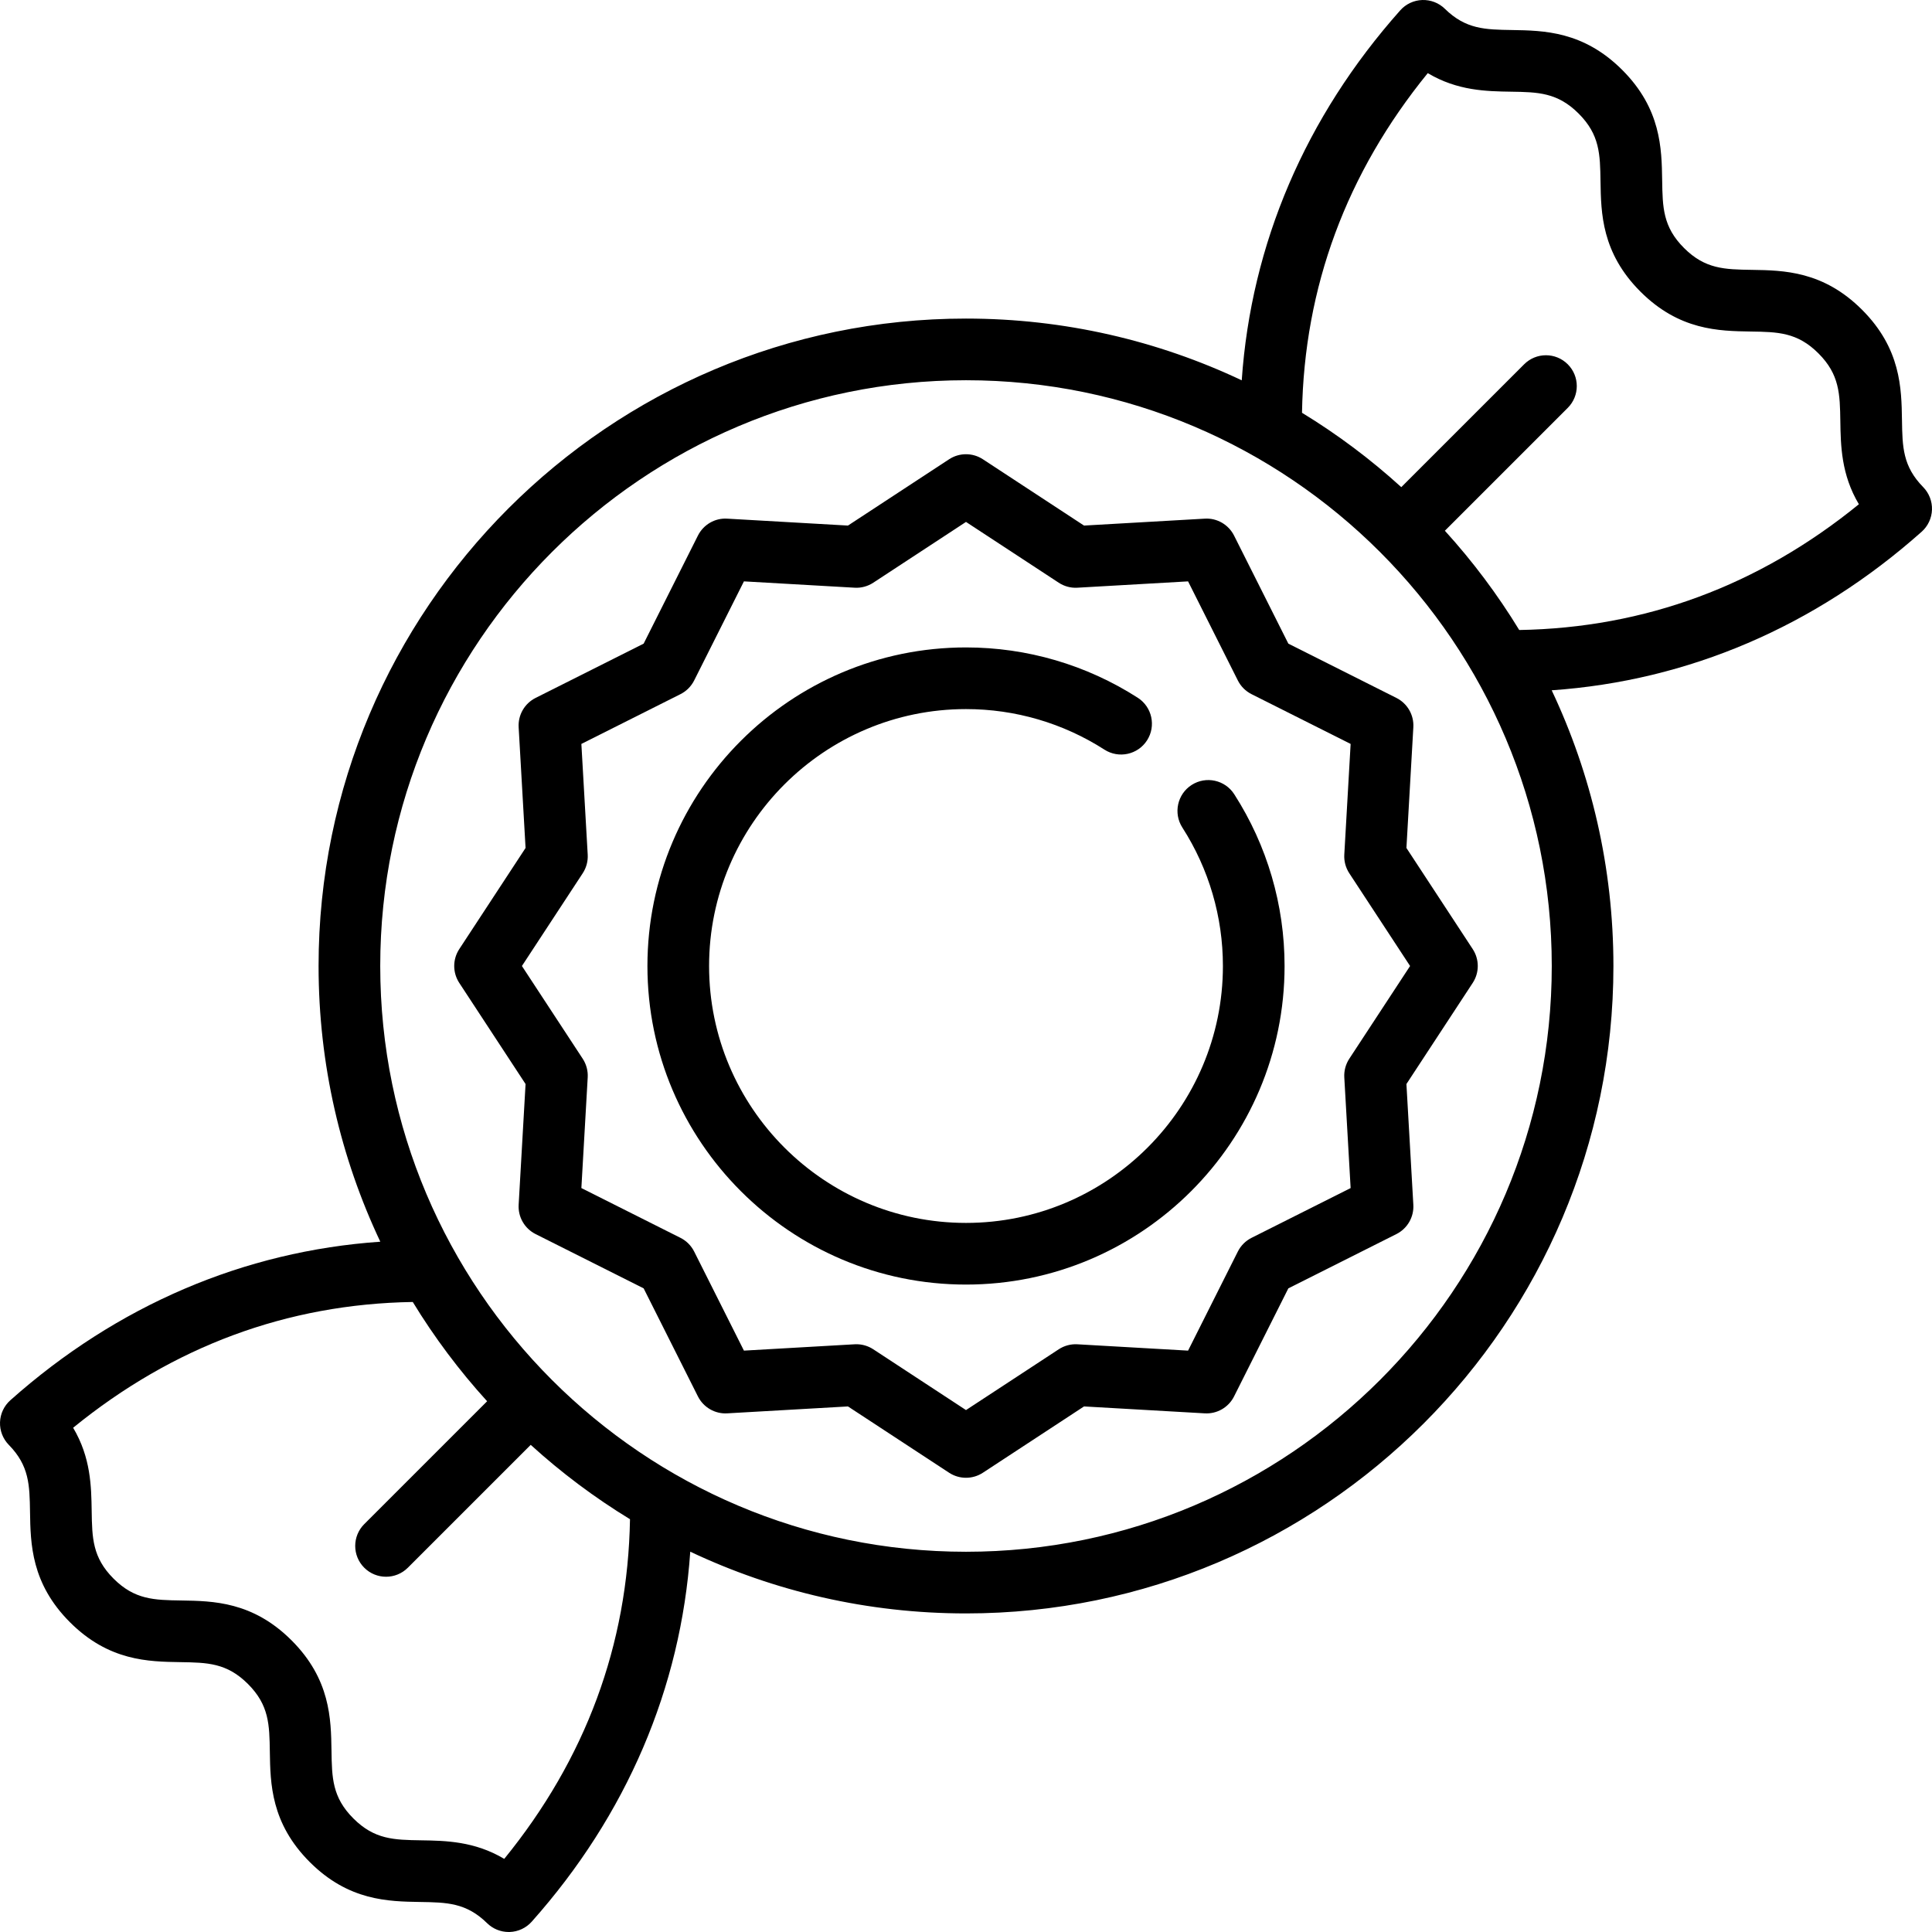 <?xml version="1.0" encoding="iso-8859-1"?>
<!-- Generator: Adobe Illustrator 19.0.0, SVG Export Plug-In . SVG Version: 6.00 Build 0)  -->
<svg version="1.1" id="Capa_1" xmlns="http://www.w3.org/2000/svg" xmlns:xlink="http://www.w3.org/1999/xlink" x="0px" y="0px"
	 viewBox="0 0 512 512" style="enable-background:new 0 0 512 512;" xml:space="preserve">
<g>
	<g>
		<path d="M509.663,129.09c-5.426-5.532-5.508-10.662-5.619-17.761c-0.133-8.445-0.298-18.955-10.582-29.24
			c-10.285-10.284-20.796-10.446-29.242-10.574c-7.16-0.111-12.335-0.19-17.936-5.791c-5.604-5.604-5.684-10.778-5.793-17.941
			c-0.131-8.446-0.293-18.957-10.578-29.243c-10.284-10.282-20.795-10.449-29.24-10.583c-7.1-0.112-12.23-0.193-17.764-5.621
			c-1.596-1.565-3.746-2.397-5.998-2.333c-2.234,0.076-4.34,1.064-5.827,2.734c-25.146,28.253-39.517,61.92-42.011,98.05
			C306.892,90.303,282.121,84.425,256,84.425c-94.607,0-171.574,76.968-171.574,171.574c0,26.117,5.876,50.885,16.359,73.064
			c-36.13,2.497-69.795,16.876-98.046,42.02c-1.67,1.486-2.657,3.593-2.734,5.827c-0.075,2.234,0.768,4.402,2.333,5.998
			c5.426,5.532,5.508,10.661,5.619,17.761c0.133,8.445,0.299,18.955,10.582,29.24c10.285,10.284,20.796,10.445,29.242,10.574
			c7.16,0.11,12.335,0.19,17.936,5.791c5.604,5.604,5.684,10.778,5.793,17.941c0.131,8.446,0.293,18.957,10.578,29.243
			c10.284,10.282,20.795,10.449,29.24,10.583c7.1,0.112,12.23,0.193,17.764,5.621c1.529,1.5,3.585,2.338,5.721,2.338
			c0.091,0,0.184-0.001,0.277-0.004c2.234-0.076,4.34-1.064,5.827-2.734c25.146-28.253,39.516-61.92,42.011-98.05
			c22.182,10.485,46.952,16.362,73.072,16.362c94.606,0,171.574-76.968,171.574-171.574c0-26.117-5.876-50.885-16.359-73.064
			c36.13-2.497,69.795-16.876,98.046-42.02c1.67-1.486,2.657-3.593,2.734-5.827C512.071,132.854,511.227,130.686,509.663,129.09z
			 M133.63,492.619c-7.877-4.694-15.573-4.815-22.044-4.917c-7.163-0.113-12.338-0.195-17.943-5.8
			c-5.604-5.604-5.683-10.778-5.793-17.94c-0.131-8.447-0.293-18.958-10.578-29.244c-10.285-10.284-20.796-10.445-29.242-10.574
			c-7.16-0.11-12.335-0.19-17.936-5.791c-5.605-5.604-5.686-10.779-5.799-17.942c-0.101-6.47-0.222-14.166-4.915-22.041
			c26.488-21.563,56.712-32.795,90.006-33.333c5.73,9.399,12.336,18.209,19.706,26.31l-32.563,32.56
			c-3.192,3.191-3.192,8.364-0.001,11.554c1.596,1.596,3.686,2.393,5.778,2.393c2.09,0,4.182-0.797,5.777-2.392l32.564-32.561
			c8.102,7.371,16.91,13.978,26.309,19.708C166.383,435.903,155.195,466.129,133.63,492.619z M411.234,256
			c0,85.596-69.636,155.234-155.234,155.234c-85.596,0-155.234-69.637-155.234-155.234S170.404,100.766,256,100.766
			S411.234,170.403,411.234,256z M402.611,166.959c-5.729-9.399-12.335-18.206-19.704-26.307l32.563-32.56
			c3.192-3.191,3.192-8.364,0.001-11.554c-3.192-3.192-8.365-3.191-11.554-0.001l-32.564,32.561
			c-8.102-7.371-16.91-13.978-26.309-19.708c0.575-33.294,11.762-63.519,33.327-90.009c7.877,4.694,15.573,4.815,22.044,4.917
			c7.163,0.113,12.338,0.195,17.943,5.8c5.604,5.604,5.683,10.778,5.793,17.94c0.131,8.447,0.293,18.958,10.579,29.244
			c10.284,10.282,20.795,10.445,29.24,10.574c7.161,0.11,12.336,0.19,17.937,5.791c5.605,5.604,5.686,10.779,5.799,17.942
			c0.101,6.47,0.222,14.166,4.915,22.041C466.131,155.191,435.909,166.394,402.611,166.959z"/>
	</g>
</g>
<g>
	<g>
		<path d="M390.286,251.52l-17.569-26.799l1.832-31.996c0.186-3.253-1.577-6.305-4.489-7.768l-28.635-14.384l-14.383-28.635
			c-1.463-2.912-4.533-4.693-7.768-4.489l-31.996,1.832l-26.799-17.569c-2.721-1.783-6.239-1.783-8.96,0l-26.799,17.569
			l-31.996-1.832c-3.255-0.207-6.305,1.576-7.768,4.489l-14.384,28.635l-28.635,14.384c-2.912,1.463-4.676,4.515-4.489,7.768
			l1.832,31.996l-17.569,26.799c-1.783,2.72-1.783,6.24,0,8.96l17.569,26.799l-1.832,31.996c-0.186,3.253,1.577,6.305,4.489,7.768
			l28.635,14.384l14.384,28.635c1.463,2.912,4.538,4.684,7.768,4.489l31.996-1.832l26.799,17.569
			c1.361,0.891,2.921,1.338,4.479,1.338c1.559,0,3.119-0.446,4.479-1.338l26.799-17.569l31.996,1.832
			c3.254,0.191,6.305-1.577,7.768-4.489l14.384-28.635l28.635-14.384c2.912-1.463,4.676-4.515,4.489-7.768l-1.832-31.996
			l17.569-26.799C392.07,257.76,392.07,254.24,390.286,251.52z M357.576,280.574c-0.96,1.465-1.424,3.199-1.324,4.947l1.679,29.329
			l-26.258,13.189c-1.571,0.79-2.844,2.063-3.634,3.634l-13.189,26.258l-29.329-1.679c-1.742-0.104-3.482,0.364-4.947,1.324
			L256,373.685l-24.575-16.111c-1.334-0.875-2.891-1.338-4.479-1.338c-0.156,0-0.312,0.004-0.467,0.014l-29.329,1.679
			l-13.189-26.258c-0.79-1.571-2.063-2.844-3.634-3.634l-26.258-13.189l1.679-29.329c0.101-1.747-0.364-3.482-1.324-4.947
			L138.314,256l16.111-24.575c0.96-1.465,1.425-3.199,1.324-4.947l-1.679-29.329l26.258-13.189c1.571-0.79,2.844-2.063,3.634-3.634
			l13.189-26.258l29.329,1.679c1.745,0.112,3.483-0.364,4.947-1.324L256,138.314l24.575,16.111c1.465,0.96,3.205,1.435,4.947,1.324
			l29.329-1.679l13.189,26.258c0.79,1.571,2.063,2.844,3.634,3.634l26.258,13.189l-1.679,29.329c-0.1,1.747,0.364,3.482,1.324,4.946
			L373.687,256L357.576,280.574z"/>
	</g>
</g>
<g>
	<g>
		<path d="M327.089,210.484c-2.437-3.799-7.49-4.903-11.288-2.465c-3.797,2.436-4.901,7.49-2.465,11.288
			c7.032,10.962,10.749,23.65,10.749,36.693c0,37.543-30.542,68.085-68.085,68.085S187.915,293.542,187.915,256
			s30.542-68.085,68.085-68.085c13.043,0,25.731,3.717,36.693,10.749c3.796,2.436,8.85,1.333,11.288-2.465
			c2.436-3.797,1.333-8.852-2.465-11.288c-13.6-8.725-29.339-13.336-45.516-13.336c-46.552,0-84.425,37.874-84.425,84.425
			c0,46.552,37.874,84.425,84.425,84.425s84.425-37.874,84.425-84.425C340.425,239.823,335.814,224.083,327.089,210.484z"/>
	</g>
</g>
<g>
</g>
<g>
</g>
<g>
</g>
<g>
</g>
<g>
</g>
<g>
</g>
<g>
</g>
<g>
</g>
<g>
</g>
<g>
</g>
<g>
</g>
<g>
</g>
<g>
</g>
<g>
</g>
<g>
</g>
</svg>
